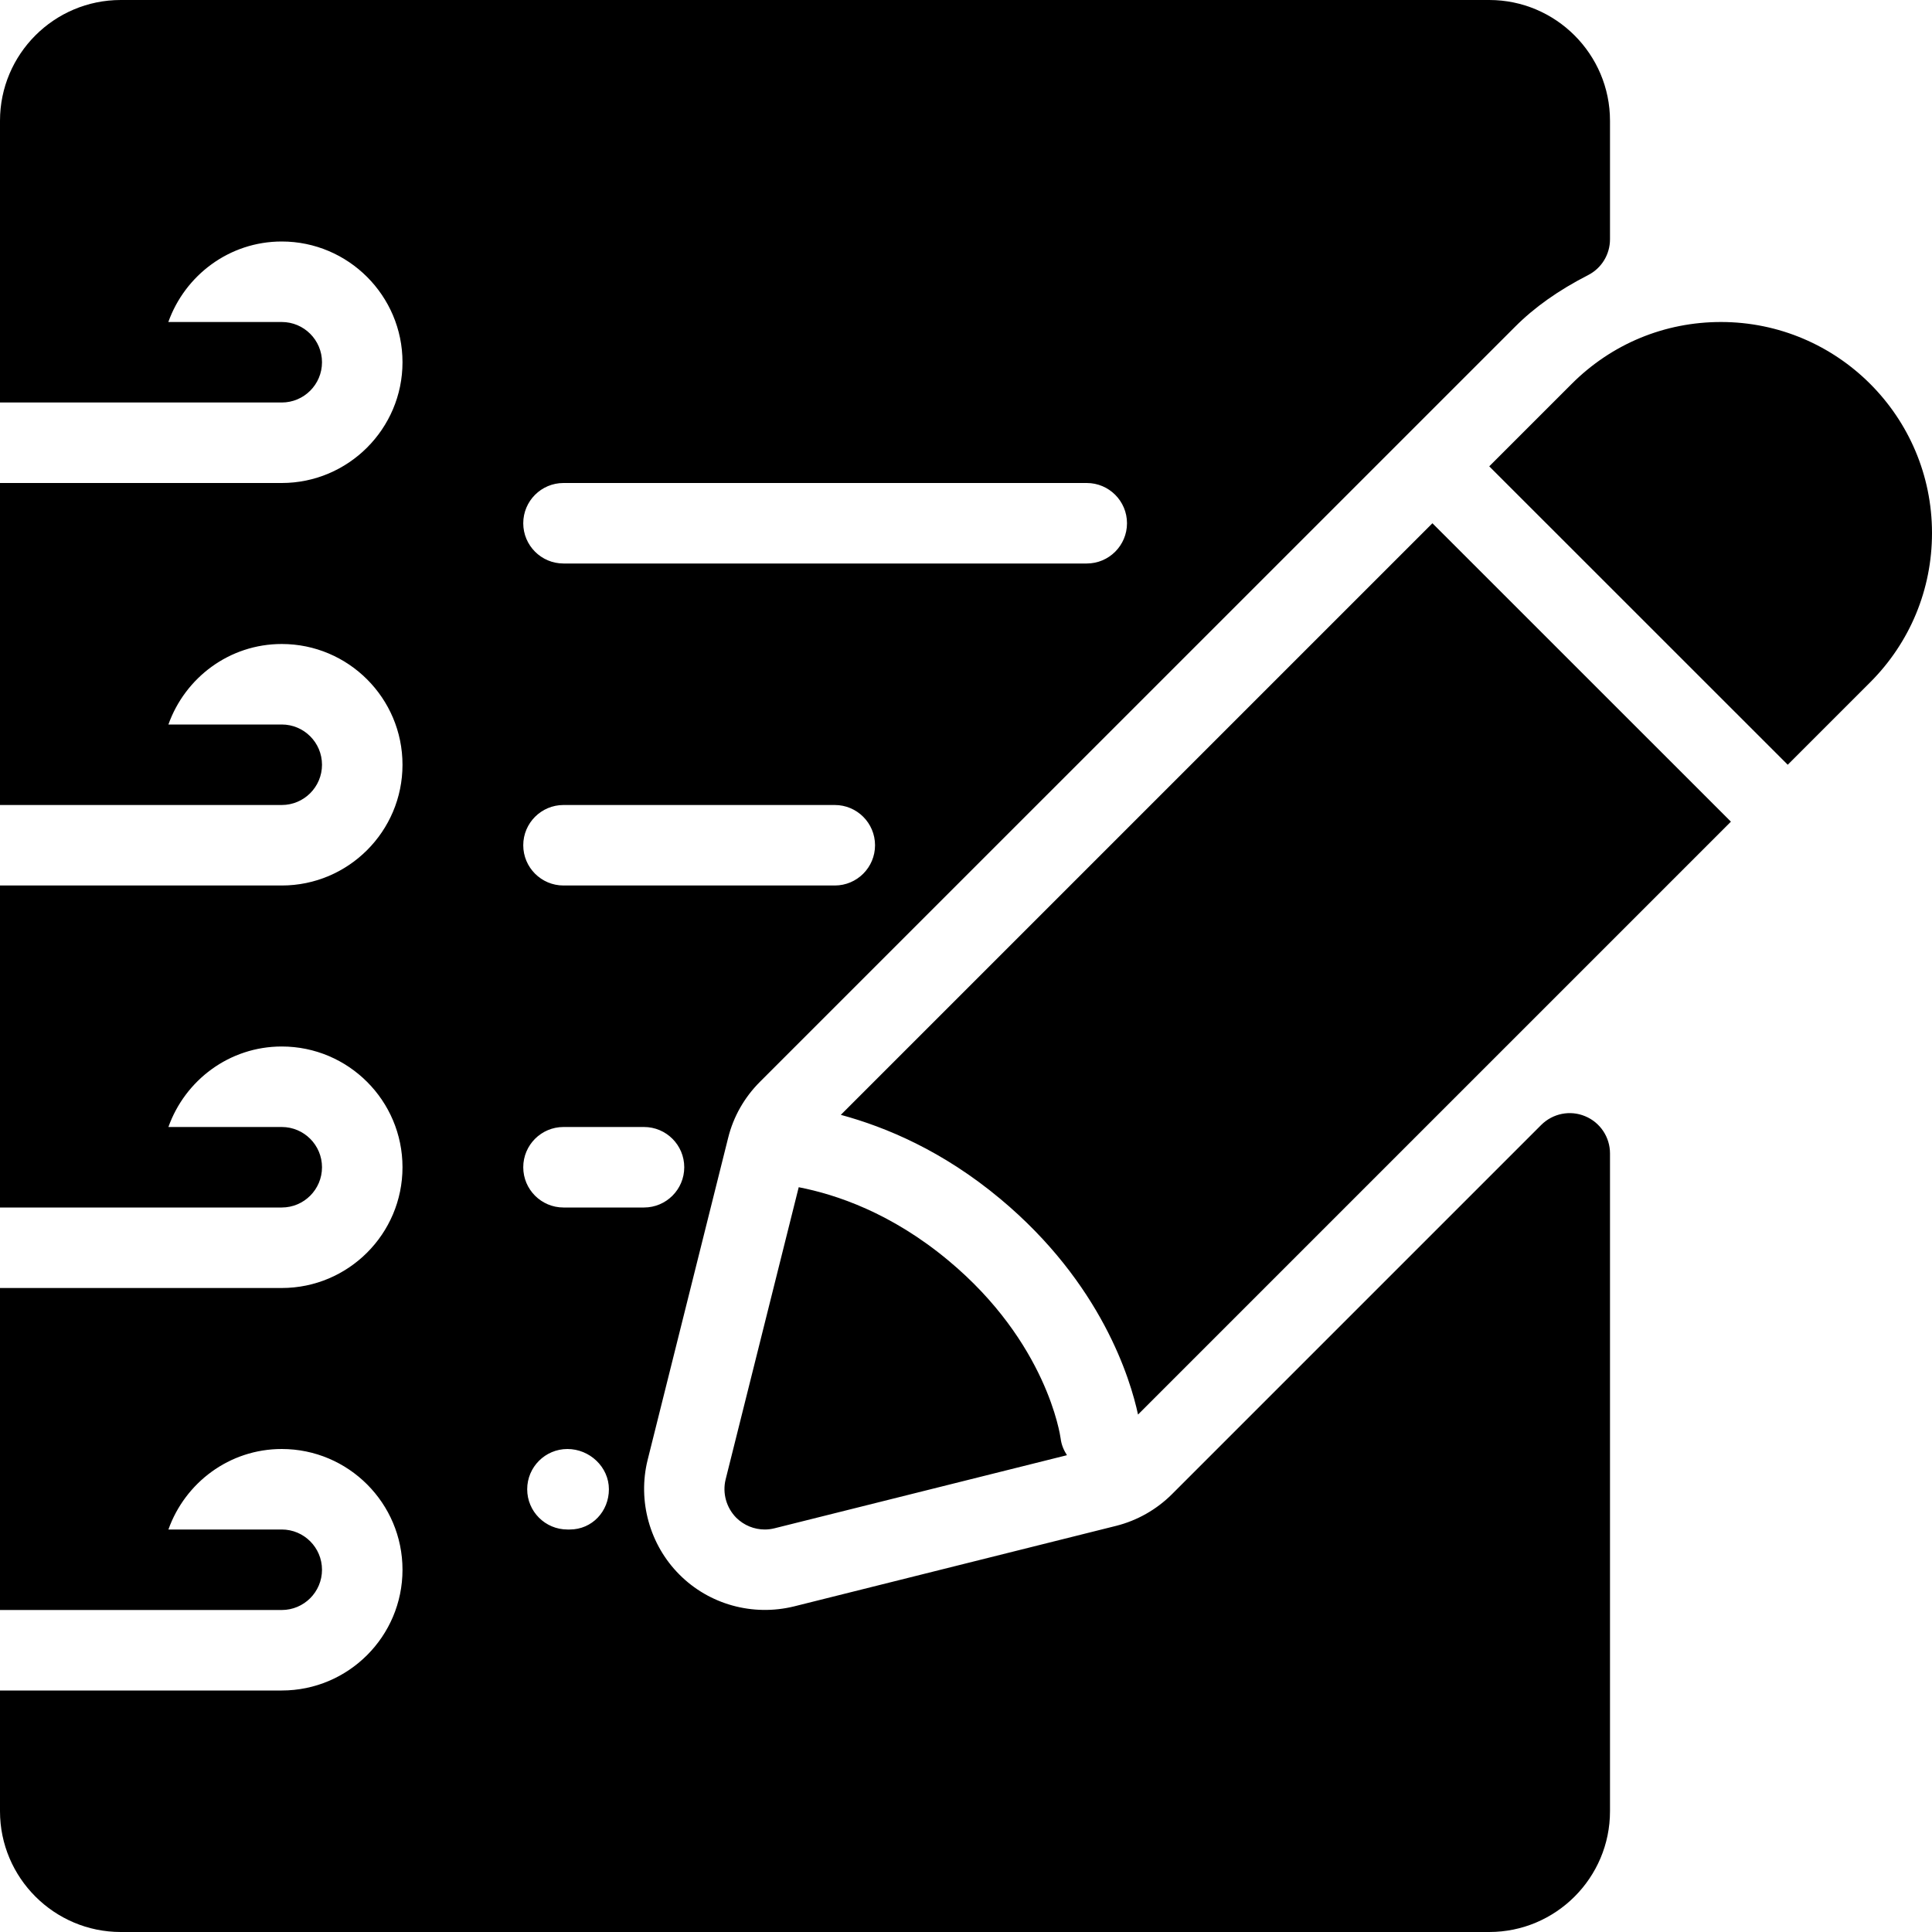 <?xml version="1.0" encoding="iso-8859-1"?>
<!-- Generator: Adobe Illustrator 19.2.1, SVG Export Plug-In . SVG Version: 6.00 Build 0)  -->
<svg version="1.1" id="Layer_1" xmlns="http://www.w3.org/2000/svg" xmlns:xlink="http://www.w3.org/1999/xlink" x="0px" y="0px"
	 viewBox="0 0 24 24" style="enable-background:new 0 0 24 24;" xml:space="preserve">
<g>
	<g>
		<path d="M10.445,13.849c0.563,0.153,1.267,0.448,1.98,1.043c1.261,1.051,1.618,2.244,1.712,2.68l7.365-7.365L17.794,6.5
			L10.445,13.849z M21.378,4c-0.7,0-1.357,0.272-1.853,0.768L18.5,5.793L22.208,9.5l1.025-1.025C23.727,7.98,24,7.322,24,6.621
			C24,5.175,22.825,4,21.378,4z M9.146,18.854C9.242,18.949,9.37,19,9.5,19c0.041,0,0.081-0.005,0.121-0.015l3.633-0.908
			c-0.039-0.061-0.069-0.129-0.078-0.206c-0.006-0.045-0.173-1.195-1.393-2.211c-0.712-0.594-1.398-0.822-1.861-0.912l-0.908,3.63
			C8.972,18.549,9.023,18.729,9.146,18.854z M19.691,13.866c-0.186-0.078-0.401-0.035-0.545,0.108L14.56,18.56
			c-0.192,0.192-0.433,0.329-0.696,0.395l-3.999,1C9.349,20.082,8.808,19.93,8.44,19.56c-0.37-0.37-0.521-0.916-0.395-1.424l1-4
			c0.065-0.264,0.202-0.504,0.395-0.697l9.38-9.379c0.241-0.242,0.538-0.453,0.909-0.643C19.896,3.331,20,3.16,20,2.972V1.5
			C20,0.673,19.326,0,18.5,0h-17C0.672,0,0,0.673,0,1.5V5h3.5C3.776,5,4,4.776,4,4.5S3.776,4,3.5,4H2.091C2.299,3.419,2.849,3,3.5,3
			C4.326,3,5,3.673,5,4.5C5,5.327,4.326,6,3.5,6H0v4h3.5C3.776,10,4,9.776,4,9.5S3.776,9,3.5,9H2.092C2.299,8.419,2.849,8,3.5,8
			C4.328,8,5,8.673,5,9.5C5,10.327,4.328,11,3.5,11H0v4h3.5C3.776,15,4,14.776,4,14.5S3.776,14,3.5,14H2.092
			c0.207-0.581,0.757-1,1.408-1C4.328,13,5,13.673,5,14.5C5,15.327,4.328,16,3.5,16H0v4h3.5C3.776,20,4,19.776,4,19.5
			S3.776,19,3.5,19H2.092c0.207-0.581,0.757-1,1.408-1C4.328,18,5,18.673,5,19.5C5,20.327,4.328,21,3.5,21H0v1.5
			C0,23.327,0.674,24,1.5,24h17c0.827,0,1.5-0.673,1.5-1.5v-8.172C20,14.126,19.878,13.943,19.691,13.866z M7,6h6.5
			C13.776,6,14,6.224,14,6.5S13.776,7,13.5,7H7C6.724,7,6.5,6.776,6.5,6.5S6.724,6,7,6z M7,10h3.37c0.276,0,0.5,0.224,0.5,0.5
			s-0.224,0.5-0.5,0.5H7c-0.276,0-0.5-0.224-0.5-0.5S6.724,10,7,10z M7.078,19H7.049c-0.276,0-0.5-0.224-0.5-0.5s0.224-0.5,0.5-0.5
			s0.515,0.224,0.515,0.5S7.354,19,7.078,19z M7,15c-0.276,0-0.5-0.224-0.5-0.5S6.724,14,7,14h1c0.276,0,0.5,0.224,0.5,0.5
			S8.276,15,8,15H7z"/>
	</g>
</g>
</svg>
